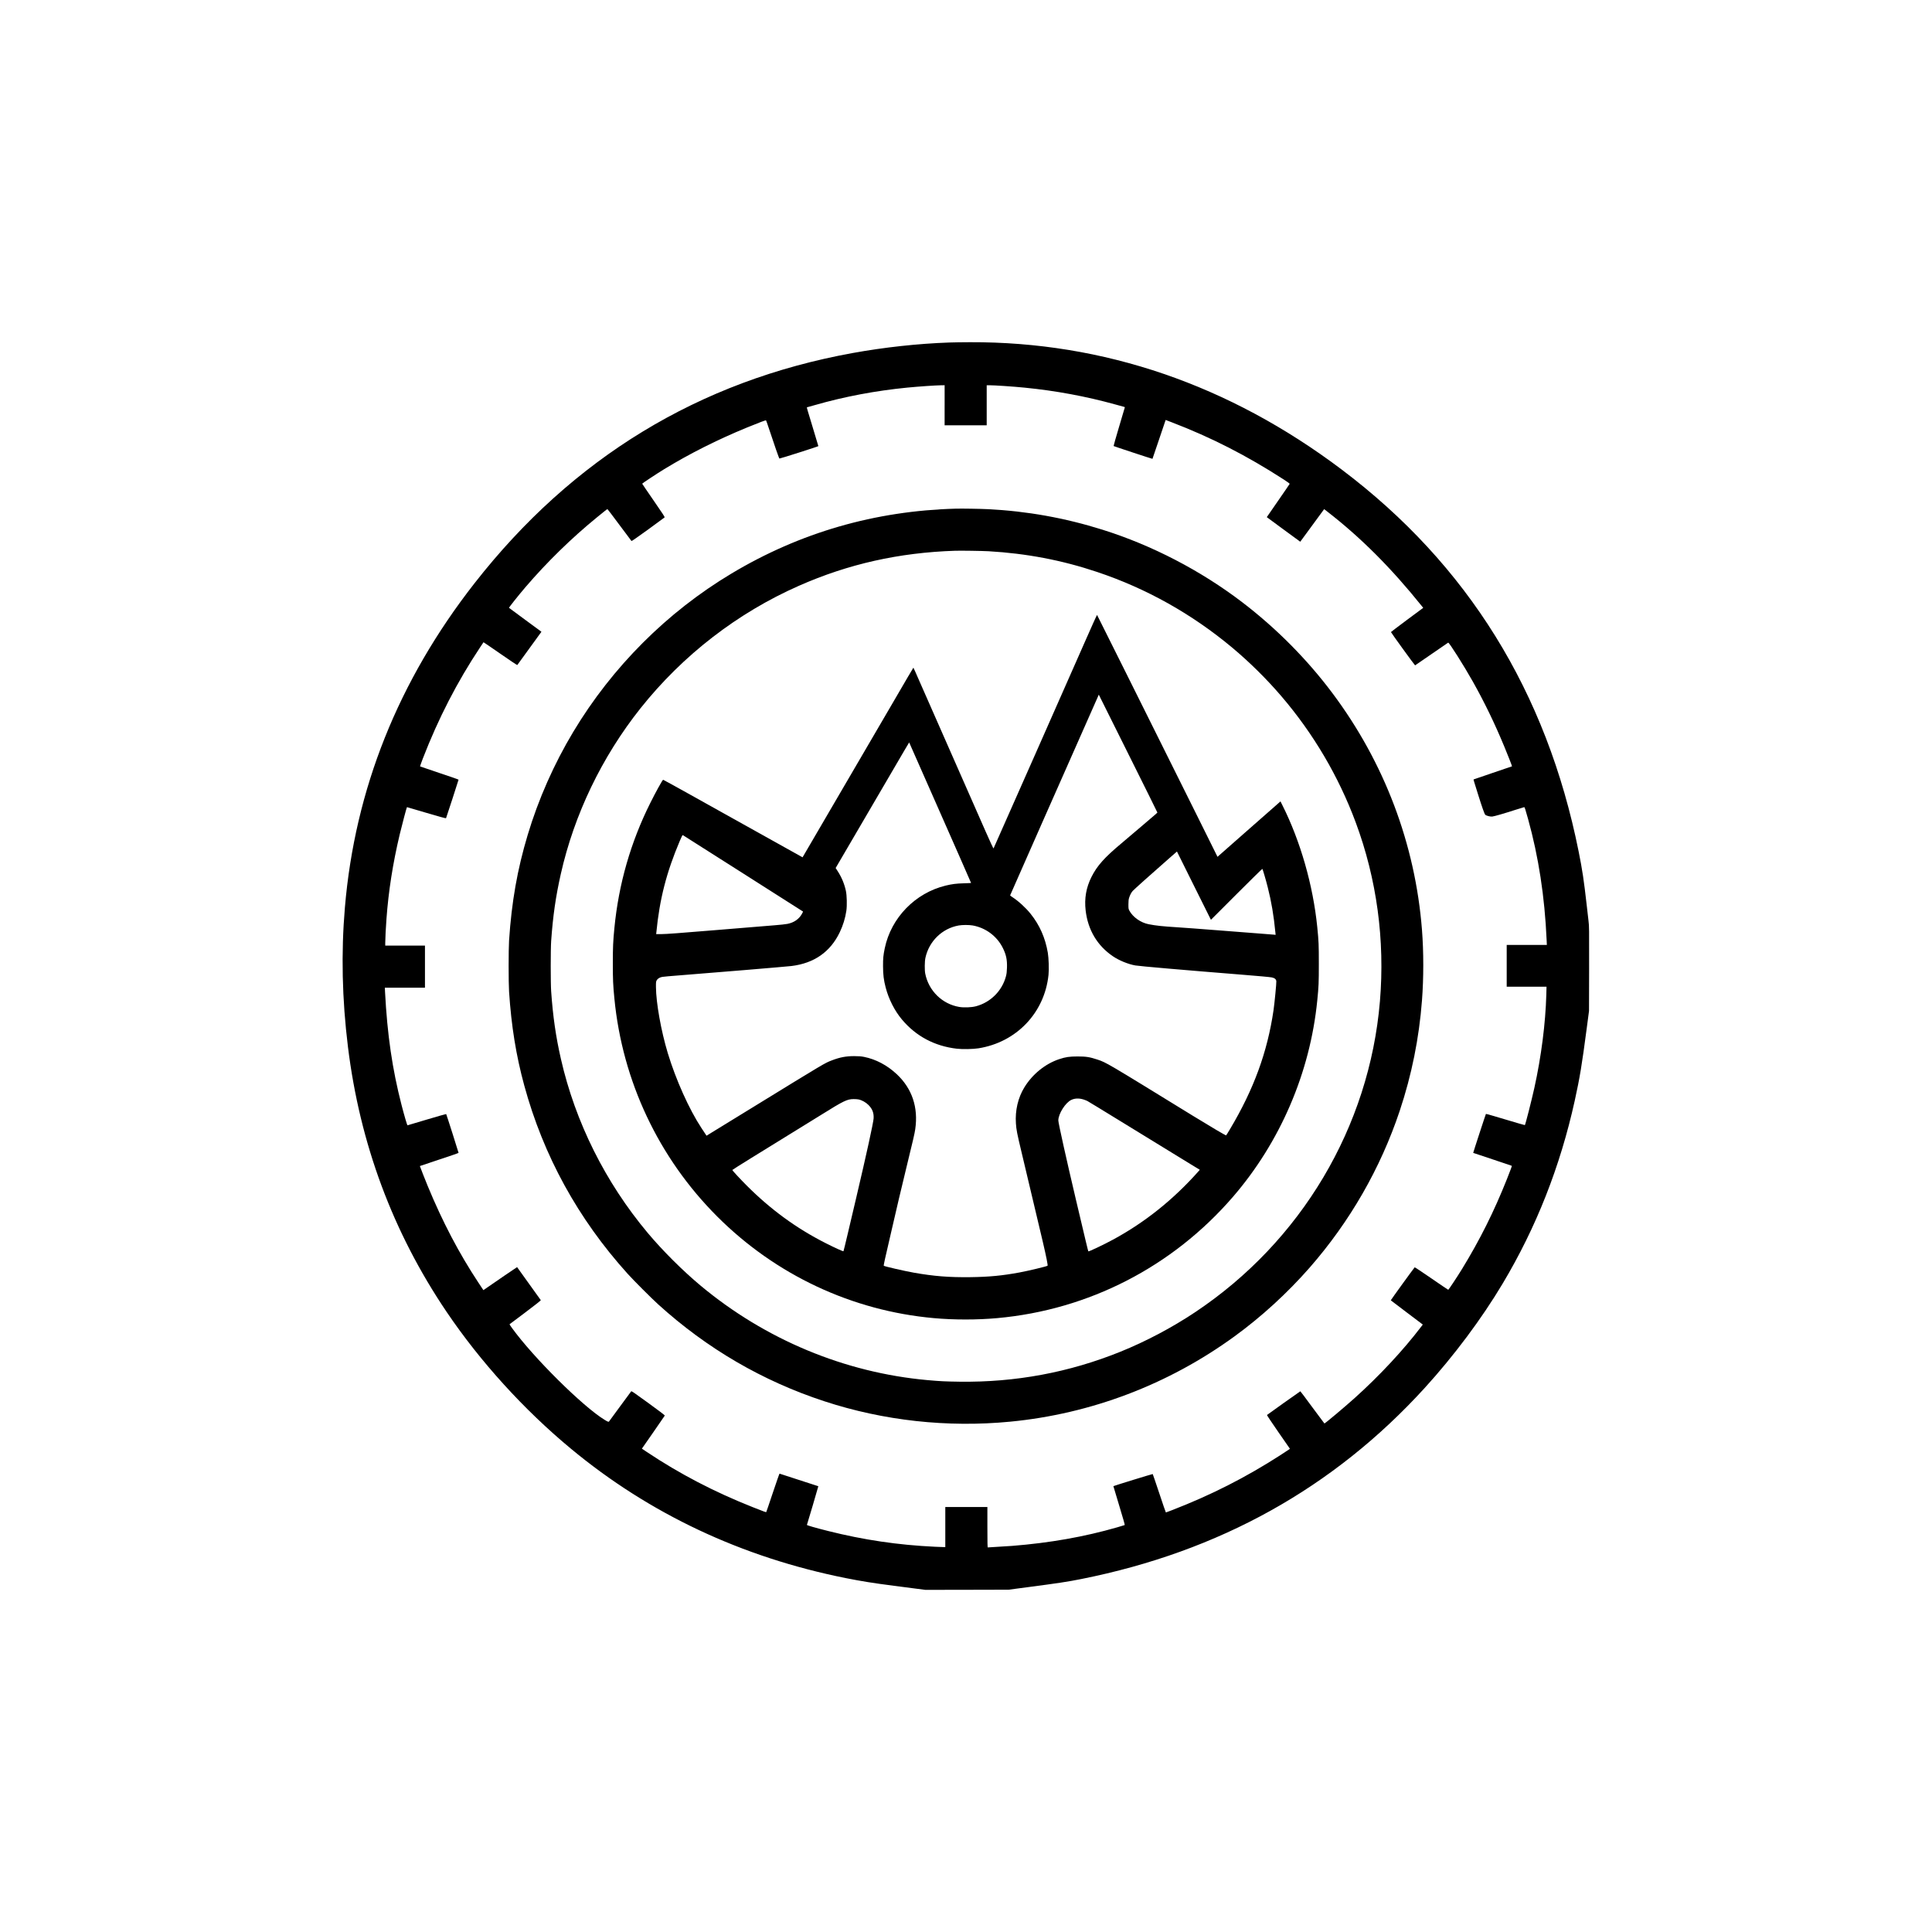 <?xml version="1.0" standalone="no"?>
<!DOCTYPE svg PUBLIC "-//W3C//DTD SVG 20010904//EN"
 "http://www.w3.org/TR/2001/REC-SVG-20010904/DTD/svg10.dtd">
<svg version="1.0" xmlns="http://www.w3.org/2000/svg"
 width="5692pt" height="5692pt" viewBox="0 0 5692 5692"
 preserveAspectRatio="xMidYMid meet">

<g transform="translate(0,5692) scale(0.1,-0.1)"
fill="#000000" stroke="none">
<path d="M27965 46829 c-922 -33 -1908 -140 -2840 -309 -4531 -821 -8257
-3089 -11146 -6785 -2247 -2875 -3523 -6067 -3818 -9555 -113 -1329 -83 -2701
90 -4100 352 -2858 1323 -5466 2906 -7809 993 -1469 2279 -2885 3663 -4032
2315 -1920 5035 -3200 8100 -3813 457 -91 817 -149 1420 -226 217 -28 514 -66
660 -86 l265 -34 1225 2 1225 3 555 73 c922 121 1177 160 1590 242 4065 811
7427 2682 10111 5625 864 949 1681 2041 2301 3080 990 1658 1693 3443 2122
5385 150 681 212 1056 353 2130 l68 515 3 1245 c2 1196 2 1252 -18 1410 -11
91 -36 307 -55 480 -80 708 -126 1019 -235 1560 -943 4708 -3268 8456 -6980
11255 -3317 2501 -7018 3768 -10955 3753 -214 0 -489 -5 -610 -9z m-135 -1849
l0 -590 620 0 620 0 0 590 0 590 74 0 c158 0 706 -37 1046 -71 911 -90 1806
-256 2665 -494 132 -37 250 -69 263 -72 12 -3 22 -8 22 -12 0 -3 -76 -260
-169 -571 -93 -311 -166 -568 -162 -571 8 -8 1142 -382 1145 -377 2 2 90 260
195 574 l193 571 176 -67 c1166 -447 2210 -980 3305 -1688 107 -69 176 -120
173 -127 -2 -7 -141 -210 -308 -451 -167 -242 -318 -460 -335 -485 l-31 -45
441 -325 c243 -178 465 -341 493 -361 l52 -38 352 480 352 480 86 -67 c993
-769 1882 -1658 2795 -2794 l38 -47 -476 -353 c-261 -195 -475 -357 -475 -361
0 -15 702 -983 711 -981 5 2 224 152 486 334 263 182 483 333 489 336 27 10
462 -677 726 -1147 345 -614 643 -1229 925 -1910 104 -250 234 -582 230 -587
-2 -1 -257 -89 -567 -193 -310 -105 -566 -192 -567 -194 -2 -2 10 -46 26 -97
16 -52 68 -218 115 -369 104 -332 179 -546 202 -572 28 -30 147 -62 208 -55
61 6 340 87 681 197 137 44 255 80 261 80 14 0 36 -69 114 -350 309 -1114 489
-2285 546 -3557 l7 -153 -592 0 -591 0 0 -615 0 -615 587 0 586 0 -6 -237
c-24 -846 -149 -1824 -353 -2748 -82 -370 -262 -1076 -279 -1093 -3 -3 -260
72 -573 166 -312 94 -570 168 -574 164 -7 -7 -379 -1145 -375 -1148 1 -1 256
-86 567 -189 311 -103 567 -190 570 -192 6 -6 -28 -101 -142 -388 -380 -956
-797 -1791 -1326 -2655 -138 -225 -393 -610 -404 -610 -5 0 -228 151 -495 335
-268 185 -490 332 -494 328 -29 -30 -708 -967 -704 -973 2 -4 215 -166 474
-360 l469 -354 -46 -61 c-529 -694 -1226 -1443 -1962 -2105 -295 -265 -876
-753 -891 -748 -4 2 -163 216 -354 475 -191 260 -350 473 -355 473 -6 0 -960
-678 -983 -699 -4 -4 146 -230 334 -501 l342 -493 -26 -21 c-15 -12 -130 -88
-257 -169 -1026 -660 -2038 -1174 -3199 -1623 -91 -35 -168 -64 -172 -64 -4 0
-92 253 -194 563 -103 309 -190 565 -194 569 -5 5 -1146 -346 -1159 -357 -1
-1 76 -258 171 -571 113 -372 170 -571 163 -575 -6 -4 -105 -34 -221 -67 -965
-279 -1987 -459 -3095 -547 -160 -12 -672 -44 -717 -45 -10 0 -13 126 -13 595
l0 595 -620 0 -620 0 0 -590 0 -590 -47 0 c-27 0 -145 5 -263 10 -1082 51
-2091 200 -3143 464 -385 97 -629 167 -624 180 17 43 339 1137 336 1139 -5 4
-1130 368 -1143 371 -5 0 -93 -253 -197 -563 -103 -310 -191 -566 -194 -569
-8 -8 -63 11 -395 143 -1132 448 -2157 982 -3122 1626 l-147 99 335 481 c184
264 337 486 340 494 4 8 -166 138 -486 370 -413 301 -494 356 -504 344 -8 -8
-156 -210 -331 -449 -175 -239 -321 -439 -325 -443 -12 -13 -39 -2 -126 51
-641 390 -2100 1835 -2729 2705 -43 59 -76 109 -74 111 2 1 212 159 466 350
287 216 460 353 456 360 -5 9 -688 962 -699 974 -2 3 -648 -439 -966 -660
l-27 -18 -144 217 c-575 870 -1057 1789 -1499 2858 -65 156 -228 572 -228 581
0 2 257 87 570 191 314 103 570 192 570 197 0 15 -358 1138 -365 1144 -3 3
-258 -70 -568 -162 -309 -93 -566 -169 -571 -170 -11 -1 -97 292 -176 599
-273 1059 -420 2068 -486 3328 l-6 127 591 0 591 0 0 620 0 620 -585 0 -585 0
0 83 c0 114 17 460 36 707 60 817 187 1630 390 2485 64 270 206 805 214 805 3
0 262 -76 575 -169 391 -116 572 -165 576 -157 9 16 369 1123 369 1135 0 5
-253 94 -562 196 -310 103 -566 191 -571 194 -4 4 33 110 82 237 455 1176
1014 2262 1684 3269 55 83 101 151 102 153 2 2 224 -150 495 -338 270 -188
495 -338 500 -334 10 11 672 923 694 956 l17 26 -473 347 c-260 192 -477 351
-481 356 -10 7 271 361 486 612 630 736 1354 1443 2113 2062 220 180 290 235
300 235 5 0 164 -210 354 -466 190 -256 350 -469 355 -474 6 -5 194 125 485
336 261 190 481 351 489 359 11 11 -39 89 -323 500 -185 267 -336 490 -336
494 0 11 432 296 640 423 749 458 1572 872 2445 1231 379 155 555 221 564 211
5 -5 39 -101 76 -214 168 -508 308 -910 318 -910 31 0 1147 356 1147 366 0 7
-76 261 -170 566 -163 533 -176 578 -165 578 3 0 107 29 232 65 870 250 1792
424 2723 515 351 34 816 66 1003 69 l97 1 0 -590z"/>
<path d="M28160 41934 c-2384 -65 -4592 -703 -6610 -1912 -1898 -1136 -3515
-2754 -4659 -4661 -570 -949 -1030 -1990 -1345 -3041 -305 -1017 -472 -1964
-548 -3110 -17 -257 -17 -1247 0 -1505 67 -1017 207 -1883 447 -2763 564
-2071 1584 -3929 3044 -5547 177 -197 703 -723 906 -907 1434 -1300 3072
-2255 4890 -2851 1746 -573 3625 -780 5475 -602 2381 229 4659 1094 6605 2509
797 579 1565 1282 2219 2029 1186 1355 2090 2929 2655 4622 352 1056 570 2138
655 3250 51 663 51 1429 0 2080 -198 2528 -1110 4935 -2643 6980 -745 994
-1651 1907 -2651 2671 -1225 935 -2659 1680 -4119 2138 -1109 348 -2225 548
-3376 605 -223 11 -767 20 -945 15z m960 -1254 c1118 -64 2168 -264 3200 -610
1454 -486 2794 -1237 3984 -2231 507 -424 1014 -924 1446 -1429 944 -1102
1687 -2363 2190 -3715 623 -1675 866 -3473 715 -5275 -312 -3701 -2318 -7076
-5445 -9160 -681 -454 -1450 -861 -2205 -1166 -1511 -610 -3093 -904 -4740
-881 -426 6 -567 13 -945 47 -2435 220 -4776 1196 -6679 2783 -527 439 -1121
1032 -1557 1552 -1247 1488 -2135 3266 -2558 5125 -150 656 -236 1256 -288
1995 -17 244 -17 1239 0 1480 54 752 134 1307 284 1974 394 1754 1211 3452
2346 4881 1245 1566 2858 2813 4672 3613 1452 641 2946 976 4595 1031 165 6
797 -4 985 -14z"/>
<path d="M31966 38018 c-369 -840 -2683 -6074 -2695 -6095 -4 -7 -109 218
-235 505 -501 1133 -1802 4089 -1957 4444 -90 208 -166 378 -169 377 -3 0
-248 -417 -544 -927 -398 -684 -2708 -4640 -2721 -4660 -1 -1 -923 513 -2050
1143 -1126 631 -2052 1144 -2059 1142 -21 -8 -223 -373 -379 -687 -578 -1159
-930 -2385 -1056 -3681 -38 -391 -46 -557 -46 -1039 0 -482 7 -644 46 -1039
236 -2433 1305 -4697 3029 -6421 1722 -1722 3969 -2777 6380 -2994 595 -54
1277 -54 1870 0 2697 243 5165 1513 6944 3572 1394 1614 2274 3662 2485 5787
42 418 46 520 46 1080 0 560 -4 664 -46 1080 -123 1232 -497 2537 -1030 3597
l-54 108 -115 -102 c-63 -56 -468 -412 -900 -791 -432 -380 -797 -702 -812
-715 l-28 -26 -623 1255 c-1539 3093 -2920 5865 -2926 5872 -4 4 -164 -350
-355 -785z m2133 -5037 c0 -3 -22 -24 -48 -46 -26 -22 -203 -173 -392 -335
-189 -163 -470 -401 -624 -530 -497 -415 -714 -659 -878 -986 -158 -315 -213
-634 -172 -989 67 -573 344 -1038 804 -1349 181 -124 453 -234 661 -270 136
-23 1426 -135 3130 -271 448 -35 848 -72 887 -81 87 -18 128 -52 136 -111 6
-45 -53 -655 -83 -858 -181 -1233 -582 -2329 -1282 -3502 -60 -101 -111 -183
-114 -183 -23 0 -435 243 -984 580 -2567 1579 -2545 1565 -2810 1654 -225 74
-328 91 -580 91 -244 0 -354 -16 -549 -81 -409 -138 -783 -441 -1021 -829
-188 -306 -276 -684 -249 -1065 13 -190 32 -289 169 -860 151 -632 498 -2094
624 -2630 101 -433 152 -688 139 -700 -21 -20 -567 -151 -828 -199 -507 -94
-893 -131 -1443 -138 -629 -8 -1075 27 -1669 132 -296 53 -863 184 -886 204
-4 4 13 95 37 202 25 107 102 442 171 744 190 826 291 1256 460 1951 201 822
241 997 260 1127 93 641 -93 1196 -544 1619 -282 264 -614 440 -962 510 -93
18 -147 22 -294 23 -241 0 -424 -35 -659 -126 -211 -81 -180 -63 -2311 -1372
-599 -368 -1155 -710 -1235 -758 l-144 -89 -151 228 c-362 550 -753 1421 -991
2207 -196 648 -345 1481 -348 1945 -1 143 1 158 21 197 27 50 85 87 163 102
30 6 262 27 515 46 921 71 3138 256 3295 275 666 82 1143 415 1420 992 99 206
163 417 196 638 22 156 15 453 -15 588 -46 208 -125 397 -242 578 l-59 91 938
1604 c516 882 1003 1715 1082 1851 79 136 145 246 146 245 1 -1 270 -609 597
-1352 327 -742 737 -1672 911 -2066 174 -394 316 -719 316 -722 0 -2 -93 -7
-207 -10 -227 -6 -352 -22 -543 -68 -897 -218 -1606 -948 -1793 -1844 -43
-207 -52 -297 -51 -530 1 -251 20 -409 78 -630 89 -341 263 -684 478 -940 413
-492 961 -785 1615 -861 165 -20 481 -14 638 11 1121 177 1950 1046 2066 2164
17 163 6 492 -20 650 -75 441 -241 817 -509 1151 -143 178 -356 373 -535 489
-37 24 -67 47 -67 52 0 6 1598 3624 2593 5869 l19 45 864 -1734 c475 -953 864
-1736 863 -1740z m-12206 -1793 c969 -616 1764 -1122 1766 -1124 2 -2 -14 -34
-35 -71 -84 -152 -234 -255 -424 -292 -52 -11 -221 -29 -375 -41 -154 -12
-928 -75 -1719 -141 -1089 -90 -1480 -119 -1606 -119 l-168 0 5 48 c94 976
299 1775 690 2695 57 135 79 177 90 173 8 -4 808 -511 1776 -1128z m14537
-613 c415 415 758 751 761 747 12 -12 104 -325 158 -540 108 -424 178 -836
226 -1336 l7 -68 -59 6 c-32 3 -238 20 -458 36 -220 17 -771 60 -1225 95 -454
36 -969 74 -1145 85 -466 30 -626 47 -855 91 -233 45 -467 211 -568 402 -25
49 -27 59 -27 182 1 97 5 145 19 190 25 82 67 163 108 207 46 50 528 482 1048
938 l255 223 500 -1006 501 -1006 754 754z m-7777 -920 c384 -67 716 -313 890
-660 99 -197 132 -350 124 -585 -4 -122 -10 -176 -30 -253 -113 -430 -455
-771 -887 -884 -131 -34 -346 -43 -489 -19 -501 84 -902 476 -1002 981 -21
104 -18 359 5 465 106 490 494 868 981 954 107 19 302 19 408 1z m3266 -5127
c36 -11 89 -32 116 -45 28 -14 462 -279 965 -588 980 -603 1640 -1008 2077
-1274 l271 -165 -35 -41 c-738 -833 -1580 -1507 -2518 -2015 -278 -151 -719
-360 -731 -347 -6 6 -77 300 -364 1517 -286 1213 -520 2266 -520 2339 1 197
210 527 385 607 104 48 224 52 354 12z m-6627 1 c100 -20 216 -85 294 -163
116 -117 161 -233 152 -396 -8 -131 -211 -1057 -514 -2345 -74 -313 -187 -793
-251 -1065 -64 -272 -119 -498 -123 -503 -9 -10 -255 101 -525 238 -866 439
-1621 991 -2330 1701 -196 197 -420 439 -420 454 0 5 248 161 550 348 1473
907 1831 1128 2085 1287 643 402 750 453 937 454 51 1 116 -4 145 -10z"/>
</g>
</svg>
